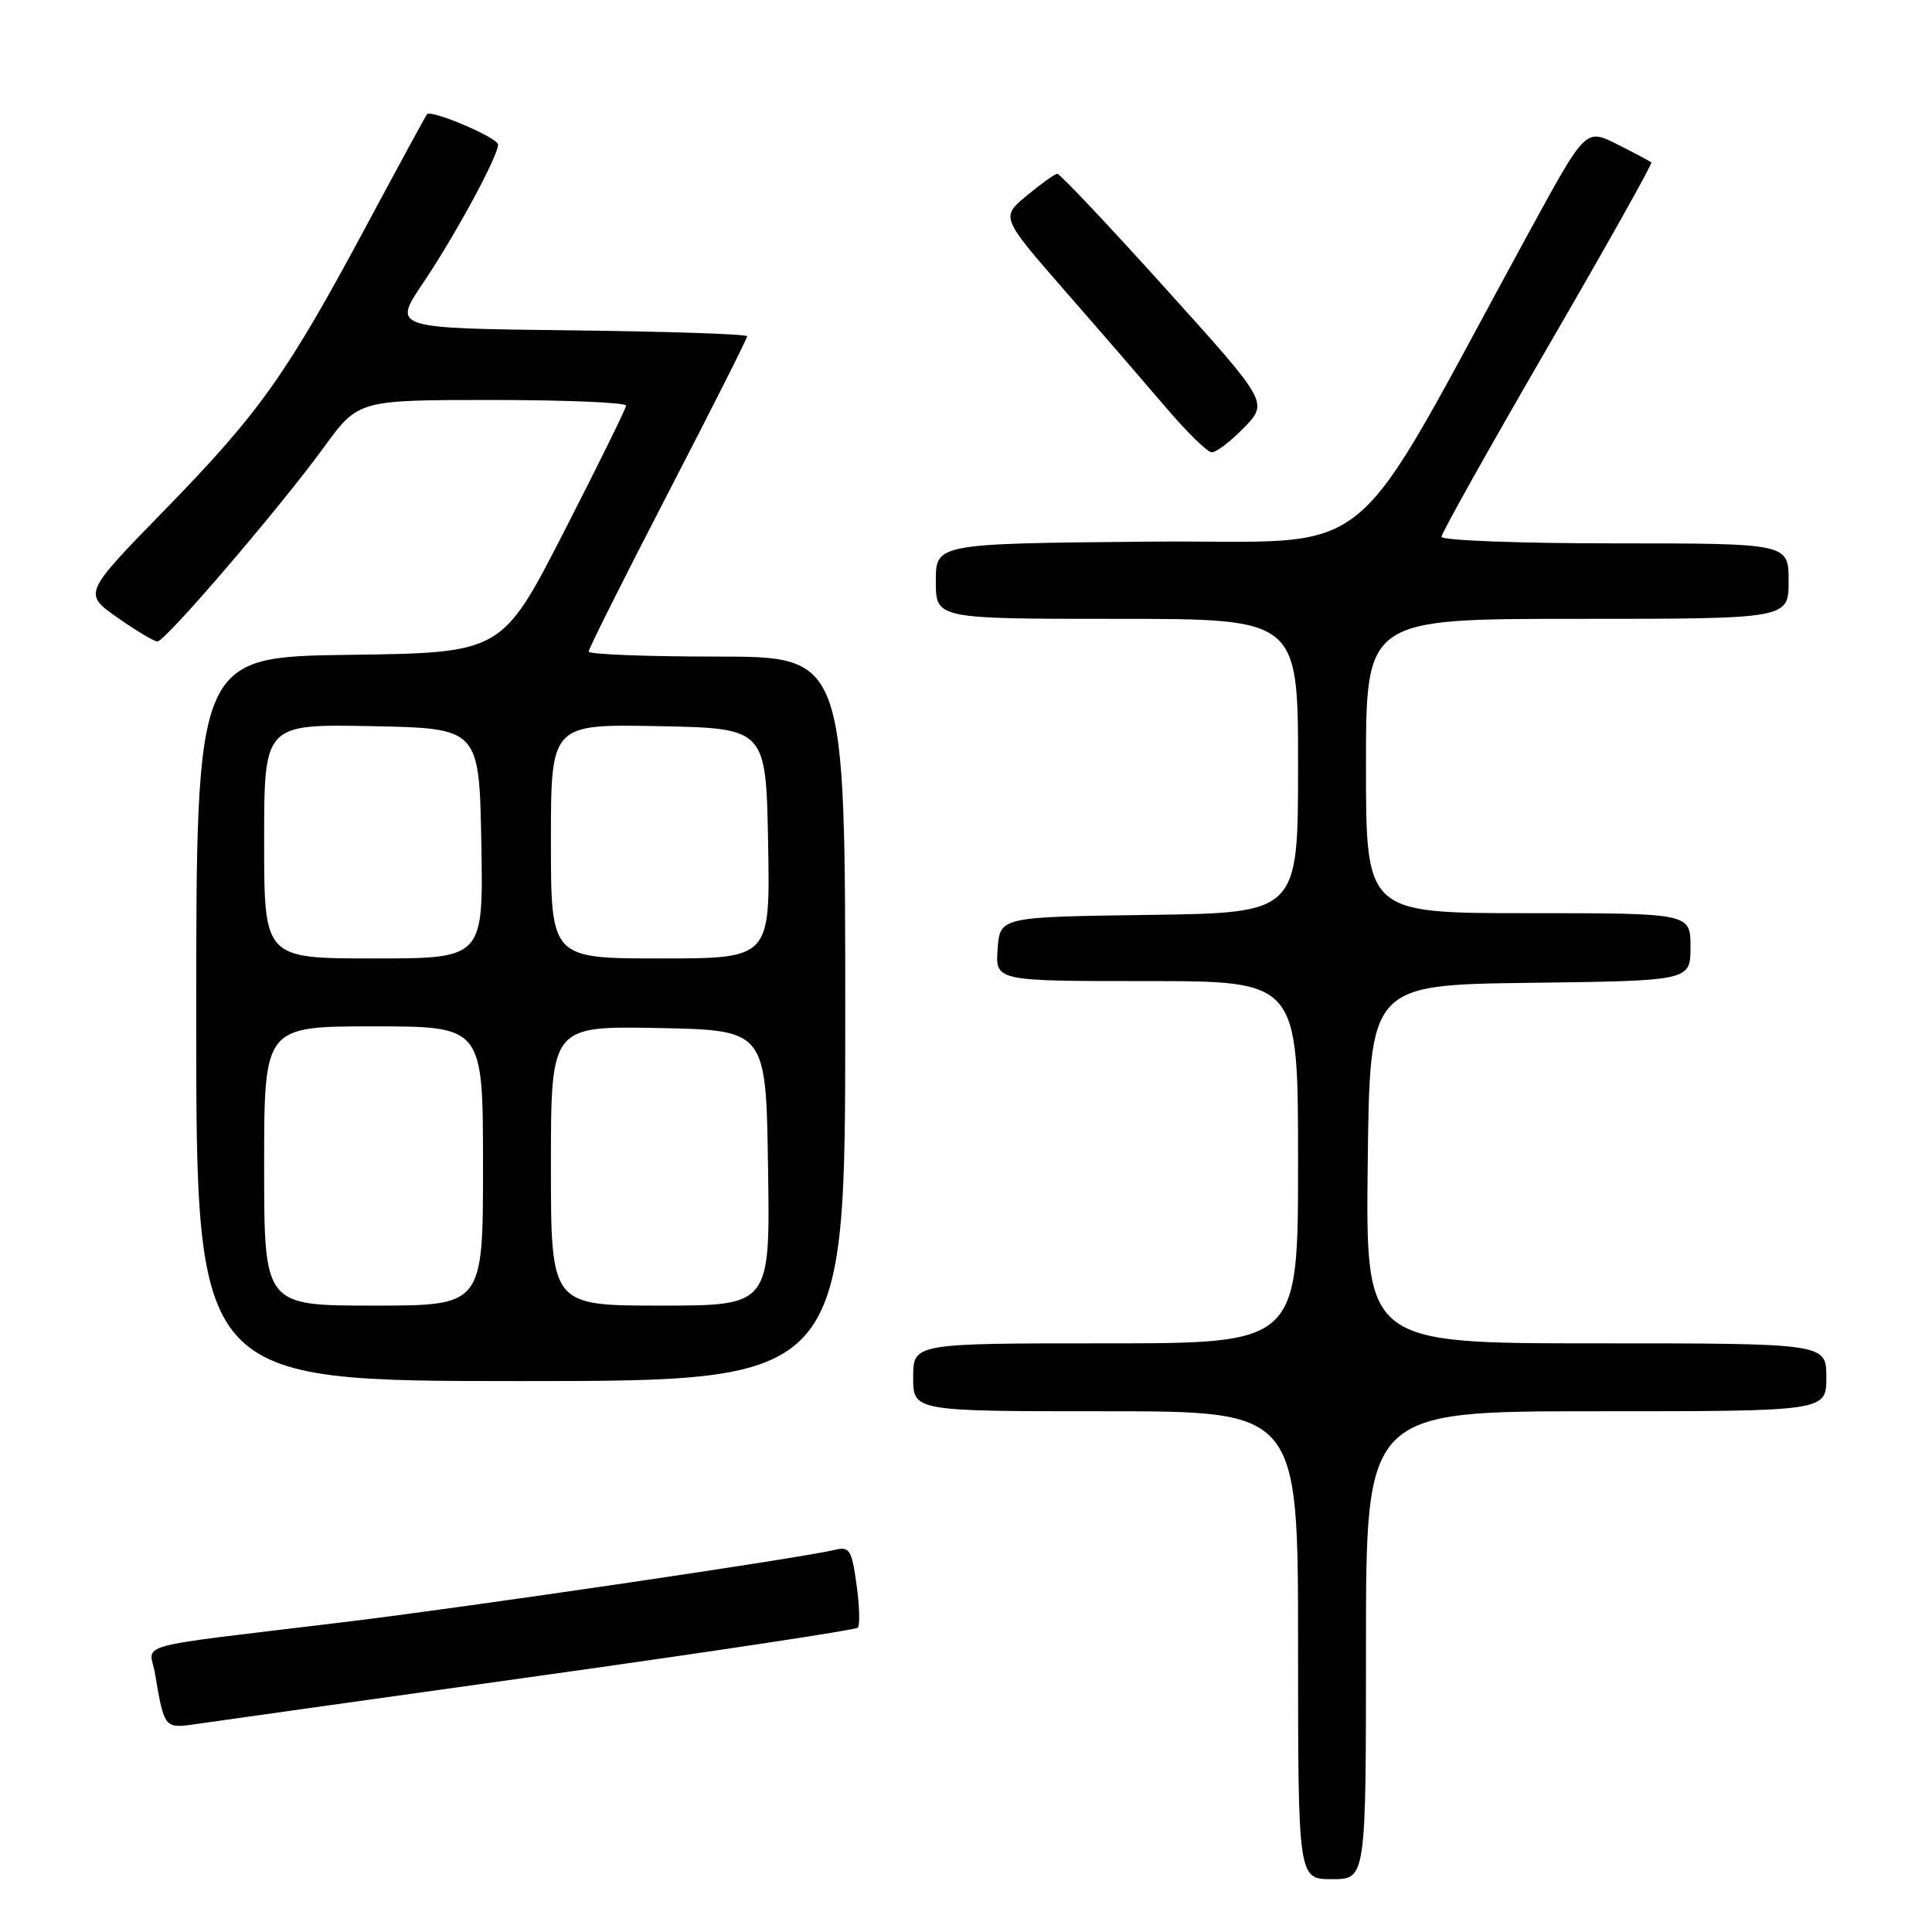 <?xml version="1.0" encoding="UTF-8" standalone="no"?>
<!DOCTYPE svg PUBLIC "-//W3C//DTD SVG 1.1//EN" "http://www.w3.org/Graphics/SVG/1.1/DTD/svg11.dtd" >
<svg xmlns="http://www.w3.org/2000/svg" xmlns:xlink="http://www.w3.org/1999/xlink" version="1.1" viewBox="0 0 256 256">
 <g >
 <path fill="currentColor"
d=" M 181.00 218.00 C 181.00 187.00 181.00 187.00 211.50 187.00 C 242.00 187.00 242.00 187.00 242.00 182.50 C 242.00 178.00 242.00 178.00 211.48 178.00 C 180.96 178.00 180.96 178.00 181.23 154.25 C 181.50 130.50 181.50 130.50 202.75 130.23 C 224.00 129.96 224.00 129.96 224.00 125.48 C 224.00 121.00 224.00 121.00 202.50 121.00 C 181.00 121.00 181.00 121.00 181.00 101.50 C 181.00 82.00 181.00 82.00 209.00 82.00 C 237.00 82.00 237.00 82.00 237.00 77.00 C 237.00 72.00 237.00 72.00 214.00 72.00 C 201.35 72.00 191.00 71.61 191.00 71.13 C 191.00 70.66 197.33 59.36 205.06 46.03 C 212.80 32.70 218.99 21.67 218.81 21.52 C 218.64 21.37 216.61 20.29 214.31 19.13 C 210.12 17.02 210.12 17.02 202.88 30.26 C 177.73 76.27 183.60 71.47 152.16 71.77 C 124.00 72.03 124.00 72.03 124.00 77.02 C 124.00 82.00 124.00 82.00 148.00 82.00 C 172.00 82.00 172.00 82.00 172.00 101.48 C 172.00 120.96 172.00 120.96 152.25 121.23 C 132.50 121.50 132.50 121.50 132.19 125.75 C 131.89 130.00 131.89 130.00 151.94 130.00 C 172.00 130.00 172.00 130.00 172.00 154.00 C 172.00 178.00 172.00 178.00 146.50 178.00 C 121.00 178.00 121.00 178.00 121.00 182.50 C 121.00 187.00 121.00 187.00 146.50 187.00 C 172.00 187.00 172.00 187.00 172.00 218.00 C 172.00 249.00 172.00 249.00 176.50 249.00 C 181.00 249.00 181.00 249.00 181.00 218.00 Z  M 71.30 222.08 C 94.29 218.86 113.35 215.98 113.66 215.68 C 113.96 215.38 113.89 212.81 113.50 209.98 C 112.86 205.37 112.57 204.89 110.64 205.36 C 106.24 206.44 61.88 212.97 45.50 214.95 C 16.61 218.45 19.84 217.56 20.55 221.82 C 21.76 228.98 21.81 229.05 25.82 228.47 C 27.84 228.17 48.31 225.30 71.30 222.08 Z  M 112.00 135.00 C 112.00 87.00 112.00 87.00 95.00 87.00 C 85.65 87.00 78.00 86.70 78.00 86.34 C 78.00 85.97 82.72 76.54 88.50 65.38 C 94.28 54.22 99.00 44.86 99.00 44.56 C 99.00 44.27 88.43 43.92 75.51 43.77 C 52.01 43.50 52.01 43.50 56.06 37.50 C 60.29 31.23 66.00 20.70 66.00 19.16 C 66.00 18.26 57.14 14.48 56.58 15.14 C 56.41 15.34 52.78 22.02 48.50 30.00 C 37.96 49.65 34.40 54.67 21.83 67.57 C 11.03 78.64 11.03 78.64 15.54 81.82 C 18.03 83.57 20.42 85.00 20.86 85.00 C 21.90 85.00 37.07 67.30 42.93 59.25 C 47.48 53.00 47.48 53.00 65.24 53.00 C 75.01 53.00 82.98 53.34 82.96 53.75 C 82.93 54.16 79.22 61.70 74.71 70.50 C 66.50 86.50 66.50 86.50 46.25 86.77 C 26.00 87.04 26.00 87.04 26.00 135.02 C 26.00 183.00 26.00 183.00 69.00 183.00 C 112.00 183.00 112.00 183.00 112.00 135.00 Z  M 164.84 56.67 C 168.07 53.33 168.07 53.33 154.39 38.17 C 146.86 29.82 140.43 23.01 140.10 23.03 C 139.77 23.04 137.95 24.34 136.05 25.92 C 132.60 28.78 132.60 28.78 141.20 38.64 C 145.94 44.06 151.99 51.06 154.65 54.18 C 157.32 57.31 159.97 59.90 160.55 59.93 C 161.13 59.97 163.06 58.50 164.84 56.67 Z  M 35.00 154.50 C 35.00 136.00 35.00 136.00 49.50 136.00 C 64.00 136.00 64.00 136.00 64.00 154.50 C 64.00 173.00 64.00 173.00 49.50 173.00 C 35.00 173.00 35.00 173.00 35.00 154.50 Z  M 73.00 154.47 C 73.00 135.95 73.00 135.95 87.25 136.22 C 101.50 136.50 101.50 136.50 101.77 154.75 C 102.05 173.00 102.05 173.00 87.52 173.00 C 73.00 173.00 73.00 173.00 73.00 154.47 Z  M 35.00 111.47 C 35.00 95.95 35.00 95.95 49.25 96.22 C 63.50 96.50 63.50 96.50 63.78 111.75 C 64.05 127.00 64.05 127.00 49.53 127.00 C 35.00 127.00 35.00 127.00 35.00 111.47 Z  M 73.00 111.47 C 73.00 95.95 73.00 95.95 87.25 96.22 C 101.50 96.50 101.50 96.50 101.78 111.75 C 102.05 127.00 102.05 127.00 87.53 127.00 C 73.00 127.00 73.00 127.00 73.00 111.47 Z "/>
</g>
</svg>